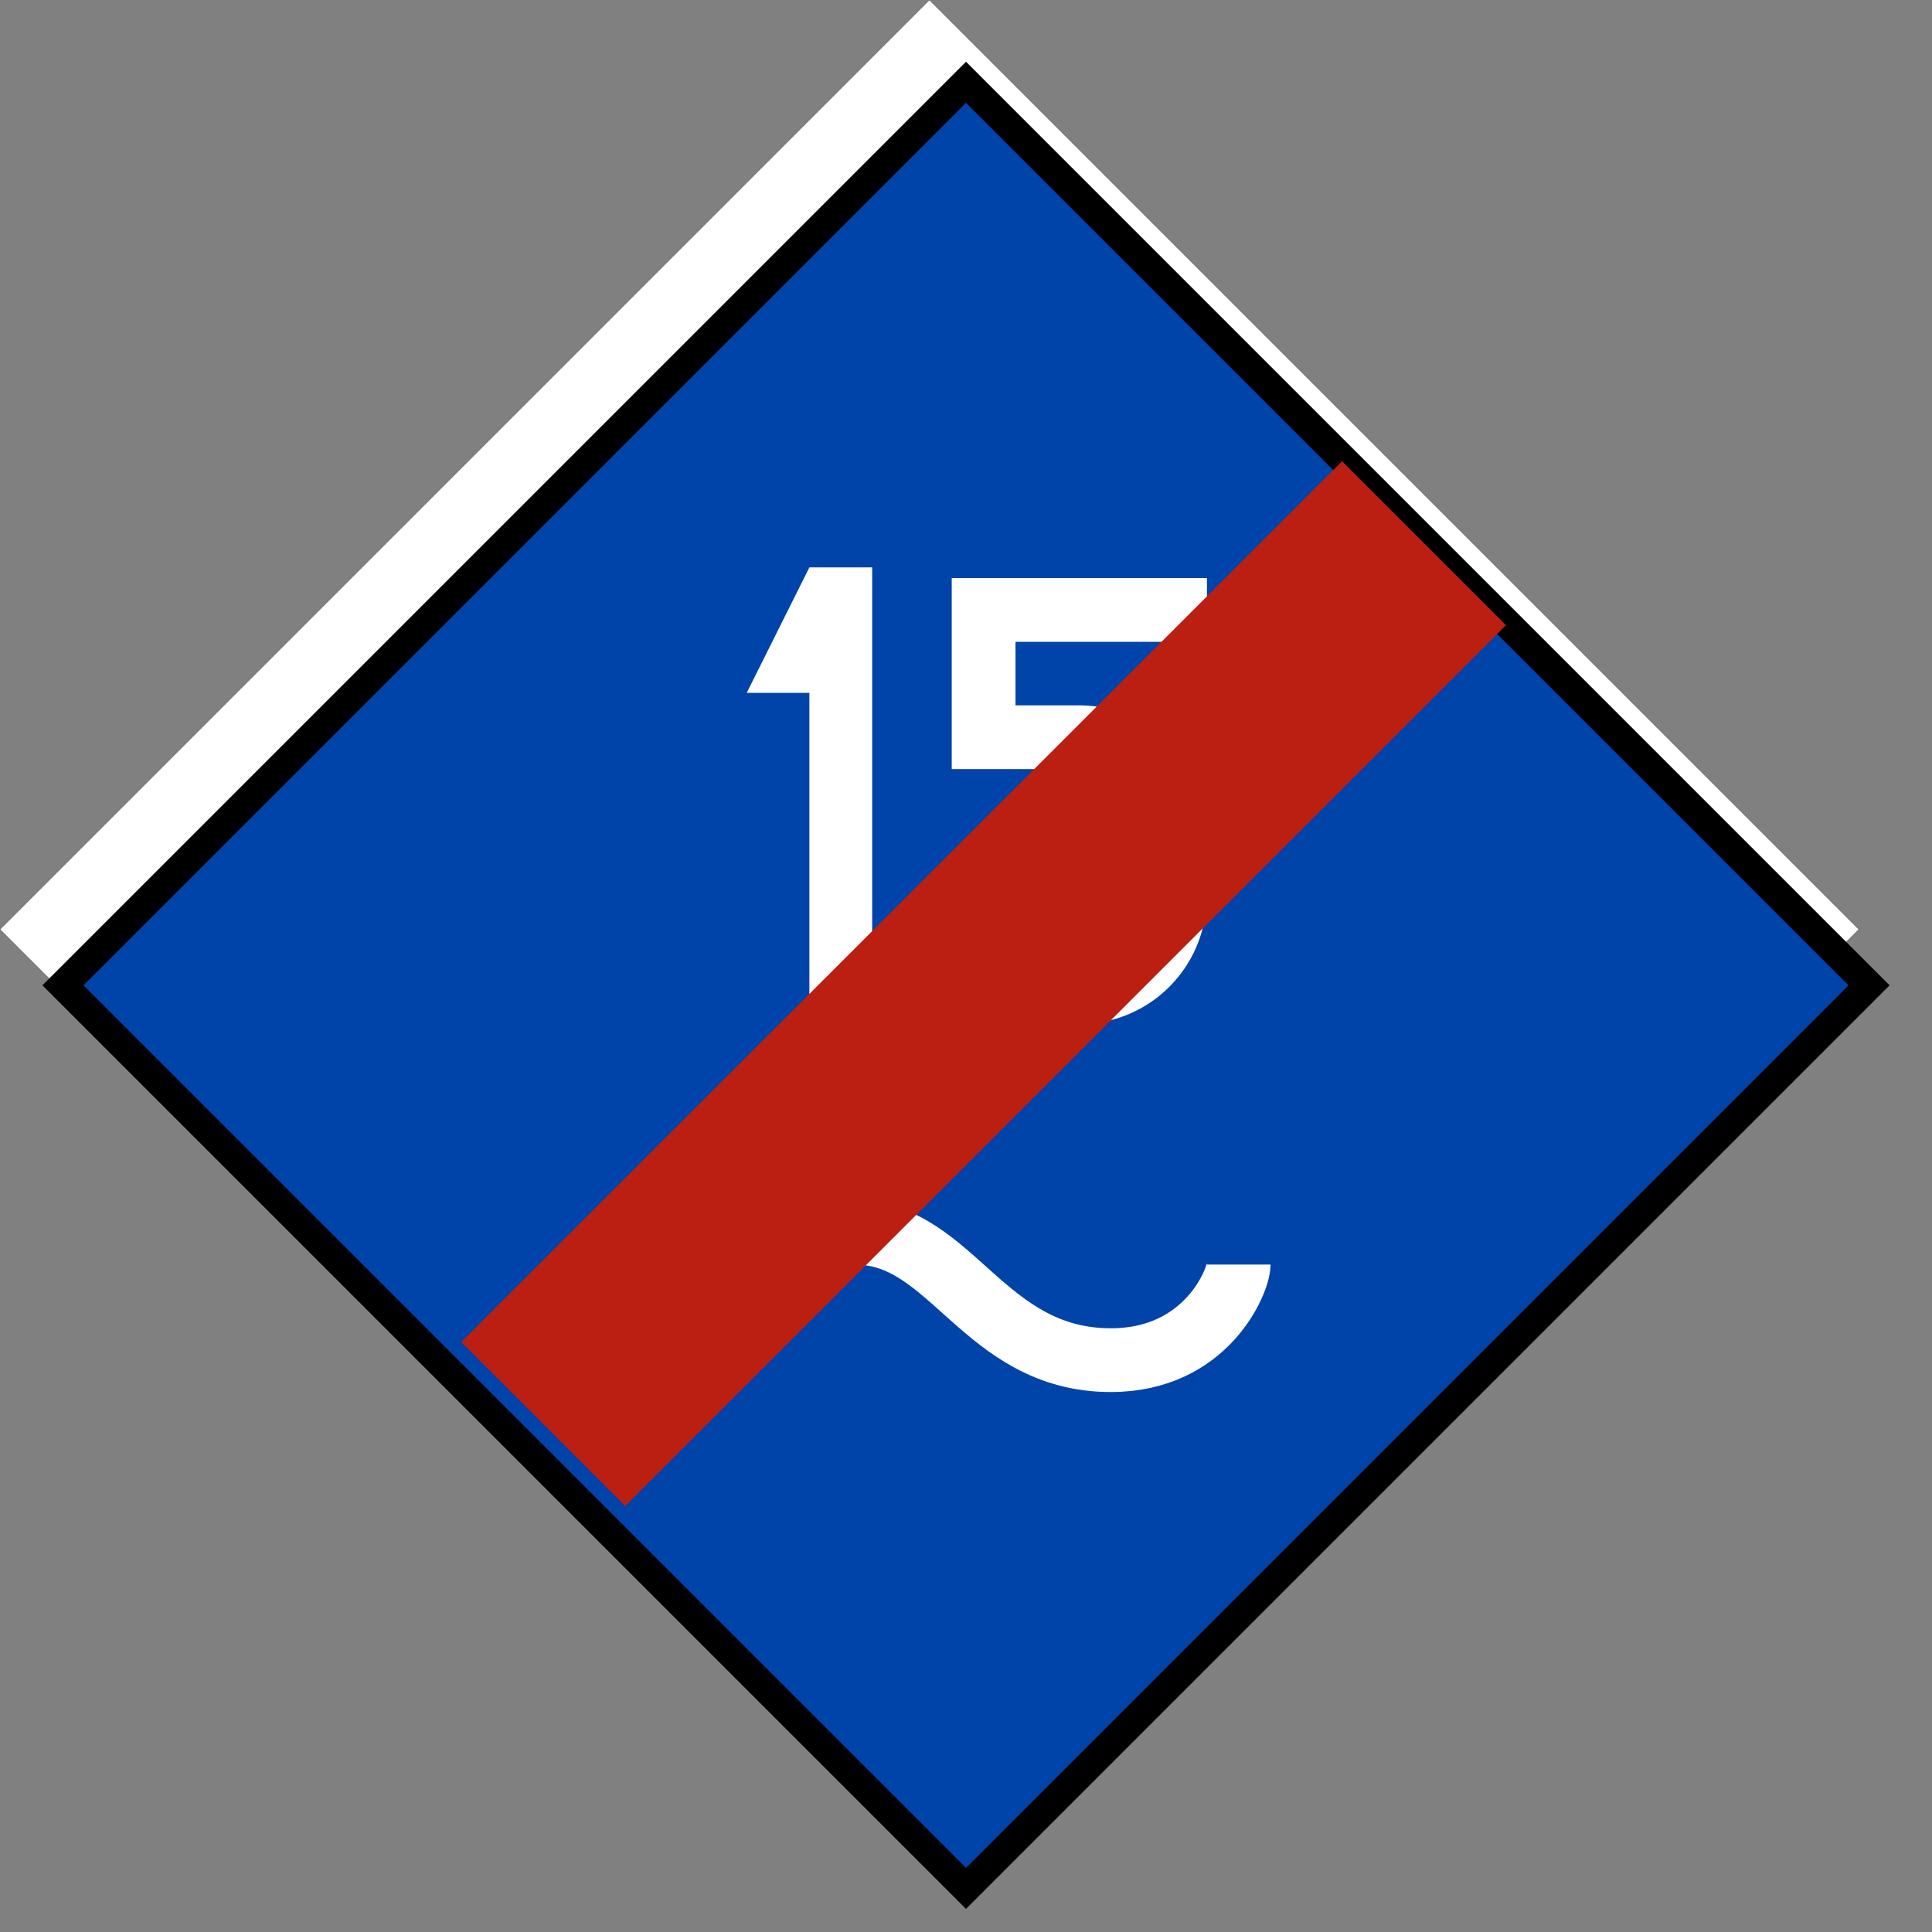<?xml version="1.0" encoding="UTF-8"?>
<svg xmlns="http://www.w3.org/2000/svg" xmlns:xlink="http://www.w3.org/1999/xlink" width="16" height="16" viewBox="0 0 16 16">
<rect x="0" y="0" width="16" height="16" fill="#808080" stroke="none"/>
<path fill-rule="nonzero" fill="rgb(100%, 100%, 100%)" fill-opacity="1" stroke-width="0.265" stroke-linecap="butt" stroke-linejoin="miter" stroke="rgb(0%, 0%, 0%)" stroke-opacity="1" stroke-miterlimit="4" d="M 2565.628 1282.814 L 1282.814 2565.628 L 0 1282.814 L 1282.814 0 Z M 2565.628 1282.814 " transform="matrix(0.006, 0, 0, 0.006, 0, 0)"/>
<path fill-rule="nonzero" fill="rgb(0%, 26.667%, 66.667%)" fill-opacity="1" stroke-width="10" stroke-linecap="butt" stroke-linejoin="miter" stroke="rgb(0%, 0%, 0%)" stroke-opacity="1" stroke-miterlimit="4" d="M 20.039 -459.961 L 459.961 -459.961 L 459.961 -20.039 L 20.039 -20.039 Z M 20.039 -459.961 " transform="matrix(-0.017, 0.017, -0.017, -0.017, 8, 0)"/>
<path fill="none" stroke-width="22" stroke-linecap="butt" stroke-linejoin="miter" stroke="rgb(100%, 100%, 100%)" stroke-opacity="1" stroke-miterlimit="4" d="M 416.475 210.475 L 339.411 210.475 L 339.411 254.393 L 372.391 254.393 C 390.621 254.393 405.371 269.143 405.371 287.373 L 405.371 309.414 C 405.371 327.645 390.621 342.394 372.391 342.394 C 354.161 342.394 339.411 327.645 339.411 309.414 " transform="matrix(0.024, 0, 0, 0.024, 0, 0)"/>
<path fill-rule="nonzero" fill="rgb(100%, 100%, 100%)" fill-opacity="1" d="M 6.703 4.699 L 6.184 5.738 L 6.703 5.738 L 6.703 8.328 L 7.223 8.328 L 7.223 4.699 Z M 6.703 4.699 "/>
<path fill="none" stroke-width="22" stroke-linecap="butt" stroke-linejoin="miter" stroke="rgb(100%, 100%, 100%)" stroke-opacity="1" stroke-miterlimit="4" d="M 251.41 458.404 C 251.41 452.935 262.348 425.424 295.493 425.424 C 328.473 425.424 339.411 469.342 383.329 469.342 C 416.475 469.342 427.413 441.831 427.413 436.362 " transform="matrix(0.024, 0, 0, 0.024, 0, 0)"/>
<path fill-rule="nonzero" fill="rgb(49.804%, 25.49%, 66.275%)" fill-opacity="1" stroke-width="80" stroke-linecap="butt" stroke-linejoin="bevel" stroke="rgb(73.333%, 12.157%, 6.667%)" stroke-opacity="1" stroke-miterlimit="5" d="M 187.439 491.384 C 491.384 187.439 491.384 187.439 491.384 187.439 " transform="matrix(0.024, 0, 0, 0.024, 0, 0)"/>
</svg>
